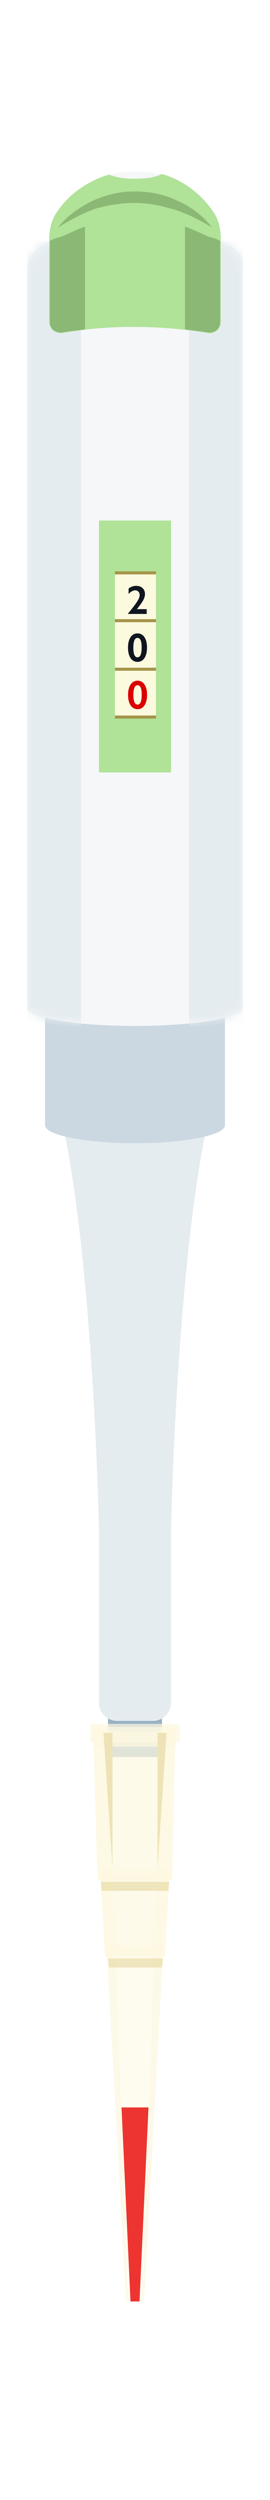 <svg xmlns="http://www.w3.org/2000/svg" width="30" height="277" fill="none" viewBox="0 0 30 277">
    <g filter="url(#a)">
        <path fill="#99B2C4" d="M17.571 192.671h-5.089c-.268 0-.482-.254-.482-.571v-7.429h6v7.429c0 .317-.214.571-.429.571z"/>
        <path fill="#E5ECF0" d="M7 122.671h8v45h-4s-.571-28.8-4-45zM23 122.671h-8v45h4s.571-28.8 4-45z"/>
        <path fill="#E5ECF0" d="M11 127.671a4 4 0 0 1 8 0v59a2 2 0 0 1-2 2h-4a2 2 0 0 1-2-2v-59z"/>
        <path fill="#CCD8E1" fill-rule="evenodd" d="M25 106.671H5v16c0 1.105 4.477 2 10 2s10-.895 10-2v-16z" clip-rule="evenodd"/>
        <path fill="#F5F7F9" fill-rule="evenodd" d="M26.997 109.625V27.671c0-1.407-.754-2.093-1.988-2.696L20.62 22.83l-5.553-2.614-6.17 2.95-3.84 1.809C3.754 25.578 3 26.785 3 28.192v81.479c0 1.105 5.373 2 12 2s12-.895 12-2a.339.339 0 0 0-.003-.046z" clip-rule="evenodd"/>
        <mask id="b" width="24" height="92" x="3" y="20" maskUnits="userSpaceOnUse">
            <path fill="#F5F7F9" fill-rule="evenodd" d="M26.997 109.625V27.671c0-1.407-.754-2.093-1.988-2.696L20.62 22.83l-5.553-2.614-6.17 2.95-3.84 1.809C3.754 25.578 3 26.785 3 28.192v81.479c0 1.105 5.373 2 12 2s12-.895 12-2a.339.339 0 0 0-.003-.046z" clip-rule="evenodd"/>
        </mask>
        <g fill="#E5ECF0" mask="url(#b)">
            <path d="M3 24.671h6v87H3zM21 24.671h6v87h-6z"/>
        </g>
        <path fill="#F5F7F9" d="M15.067 20.62c2.575 0 4.662-.811 4.662-1.81 0-1-2.087-1.81-4.662-1.81-2.575 0-4.662.81-4.662 1.81 0 .999 2.087 1.81 4.662 1.81z"/>
        <path fill="#B0E298" d="M23.842 21.69c-1.371-2.144-3.497-3.752-5.897-4.423-.48.336-1.576.537-2.948.537-1.303 0-2.33-.201-2.88-.47-2.4.738-4.593 2.212-5.964 4.424-.48.804-.686 1.81-.686 2.748v9.181c0 .738.686 1.274 1.44 1.207a45.415 45.415 0 0 1 7.884-.67c3.154 0 5.897.268 8.297.67.754.134 1.44-.402 1.44-1.207v-9.315c0-.939-.206-1.877-.686-2.681z"/>
        <path fill="#8BB975" d="M6.431 23.232c.96-1.273 2.332-2.211 3.771-2.948a13.62 13.62 0 0 1 2.332-.805c.822-.2 1.645-.268 2.468-.268 1.645 0 3.36.335 4.8 1.073 1.507.67 2.81 1.675 3.77 2.948-1.371-.87-2.742-1.541-4.182-2.01-.755-.201-1.44-.402-2.194-.536a12.91 12.91 0 0 0-2.263-.201c-1.508 0-3.017.268-4.456.67-1.303.536-2.743 1.206-4.046 2.077z"/>
        <path fill="#B0E298" d="M19 55.671h-8v27.912h8V55.67z"/>
        <path fill="#FBF9DE" d="M17.328 61.304H12.77V77.53h4.558V61.304z"/>
        <path fill="#A49448" d="M17.328 61.304H12.77v.337h4.558v-.337zM17.328 77.278H12.77v.336h4.558v-.336zM17.328 71.981H12.77v.336h4.558v-.336zM17.328 66.6H12.77v.337h4.558V66.6z"/>
        <path fill="#101620" d="M15.118 62.91c.303 0 .543.083.72.25.18.166.27.388.27.666 0 .21-.068.44-.201.686-.133.247-.366.574-.7.98H16.3v.533h-2.063v-.064c.24-.286.446-.543.618-.77.173-.23.307-.419.401-.569.094-.15.161-.28.2-.385a.93.93 0 0 0 .06-.328.485.485 0 0 0-.142-.354.452.452 0 0 0-.34-.146c-.24 0-.488.133-.746.397v-.604c.271-.195.549-.292.831-.292zM15.282 68.178c.322 0 .578.14.766.42.19.281.285.664.285 1.15 0 .49-.094.877-.28 1.16-.187.284-.443.425-.766.425a.897.897 0 0 1-.78-.42c-.19-.282-.284-.667-.284-1.156 0-.488.095-.872.284-1.154.19-.283.449-.425.775-.425zm-.467 1.596c0 .704.156 1.055.467 1.055.304 0 .456-.37.456-1.11 0-.691-.153-1.037-.46-1.037-.309 0-.463.364-.463 1.092z"/>
        <path fill="#DB0300" d="M15.288 73.417c.322 0 .578.14.766.42.19.281.285.664.285 1.15 0 .49-.094.877-.28 1.16-.187.284-.443.425-.766.425a.897.897 0 0 1-.78-.42c-.19-.282-.284-.667-.284-1.156 0-.487.095-.872.284-1.154.19-.283.448-.425.775-.425zm-.467 1.596c0 .703.156 1.055.467 1.055.304 0 .456-.37.456-1.11 0-.691-.153-1.037-.46-1.037-.309 0-.463.364-.463 1.092z"/>
        <path fill="#8BB975" d="M24.461 24.707v8.98c0 .738-.617 1.274-1.44 1.14-.754-.134-1.577-.201-2.468-.335V23.098c1.097.402 1.714.737 2.674 1.14.754.2.754.2 1.234.469zM5.537 24.709v8.98c0 .738.617 1.274 1.44 1.14.754-.134 1.577-.201 2.468-.335V23.1c-1.097.402-1.714.737-2.674 1.14-.754.2-.754.2-1.234.469z"/>
        <g filter="url(#c)">
            <path fill="#FEF9E1" d="M16 251h-2l-2.166-39.45h6.333L16.001 251z" opacity=".5"/>
            <g fill="#FEF9E1" opacity=".7">
                <path d="M12.834 211.55h-1L14.001 251h.166l-1.333-39.45zM17.166 211.55L15.832 251H16l2.167-39.45h-1z" opacity=".7"/>
            </g>
            <path fill="#FEF9E1" d="M18 213.074l.167-1.016h-6.333v1.016h6.167z" opacity=".7"/>
            <path fill="#FEF9E1" d="M18.334 212.735h-6.667l-.5-8.973h7.5l-.333 8.973z" opacity=".7"/>
            <path fill="#FEF9E1" d="M13 212.735h-1.332l-.5-8.973H12.5l.5 8.973zM17 212.735h1.332l.5-8.973H17.5l-.5 8.973z" opacity=".7"/>
            <path fill="#FEF9E1" d="M18.5 204.354l.167-1.354H11v1.354h7.5z" opacity=".7"/>
            <path fill="#FEF9E1" d="M19.168 204.27h-8.334l-.5-16.931h9.167l-.333 16.931z" opacity=".7"/>
            <path fill="#FEF9E1" d="M12.5 204.27h-1.666l-.5-16.931H12l.5 16.931zM17.334 204.27H19l.5-16.931h-1.666l-.5 16.931z" opacity=".7"/>
            <path fill="#FEF9E1" d="M19.501 189.54l.167-1.693h-9.334v1.693h9.167z" opacity=".7"/>
            <path fill="#FEF9E1" d="M20 187H10v2.032h10V187z" opacity=".7"/>
            <path fill="#EDE3B6" d="M12.5 203l-1-15h1v15zM17.5 203v-15h1l-1 15z"/>
            <path fill="#CCB450" d="M18.8 204.5h-7.6l.1 1h7.4l.1-1zM18.1 213H12l.1 1H18l.1-1z" opacity=".3"/>
            <path fill="#ED3431" d="M16.5 229.5h-3l1 21.5h1l1-21.5z"/>
        </g>
    </g>
    <defs>
        <filter id="a" width="30" height="283" x="0" y="-1" color-interpolation-filters="sRGB" filterUnits="userSpaceOnUse">
            <feFlood flood-opacity="0" result="BackgroundImageFix"/>
            <feColorMatrix in="SourceAlpha" values="0 0 0 0 0 0 0 0 0 0 0 0 0 0 0 0 0 0 127 0"/>
            <feOffset dy="2"/>
            <feGaussianBlur stdDeviation="1.5"/>
            <feColorMatrix values="0 0 0 0 0 0 0 0 0 0 0 0 0 0 0 0 0 0 0.25 0"/>
            <feBlend in2="BackgroundImageFix" result="effect1_dropShadow"/>
            <feBlend in="SourceGraphic" in2="effect1_dropShadow" result="shape"/>
        </filter>
        <filter id="c" width="16" height="70" x="7" y="186" color-interpolation-filters="sRGB" filterUnits="userSpaceOnUse">
            <feFlood flood-opacity="0" result="BackgroundImageFix"/>
            <feColorMatrix in="SourceAlpha" values="0 0 0 0 0 0 0 0 0 0 0 0 0 0 0 0 0 0 127 0"/>
            <feOffset dy="2"/>
            <feGaussianBlur stdDeviation="1.5"/>
            <feColorMatrix values="0 0 0 0 0 0 0 0 0 0 0 0 0 0 0 0 0 0 0.25 0"/>
            <feBlend in2="BackgroundImageFix" result="effect1_dropShadow"/>
            <feBlend in="SourceGraphic" in2="effect1_dropShadow" result="shape"/>
        </filter>
    </defs>
</svg>
